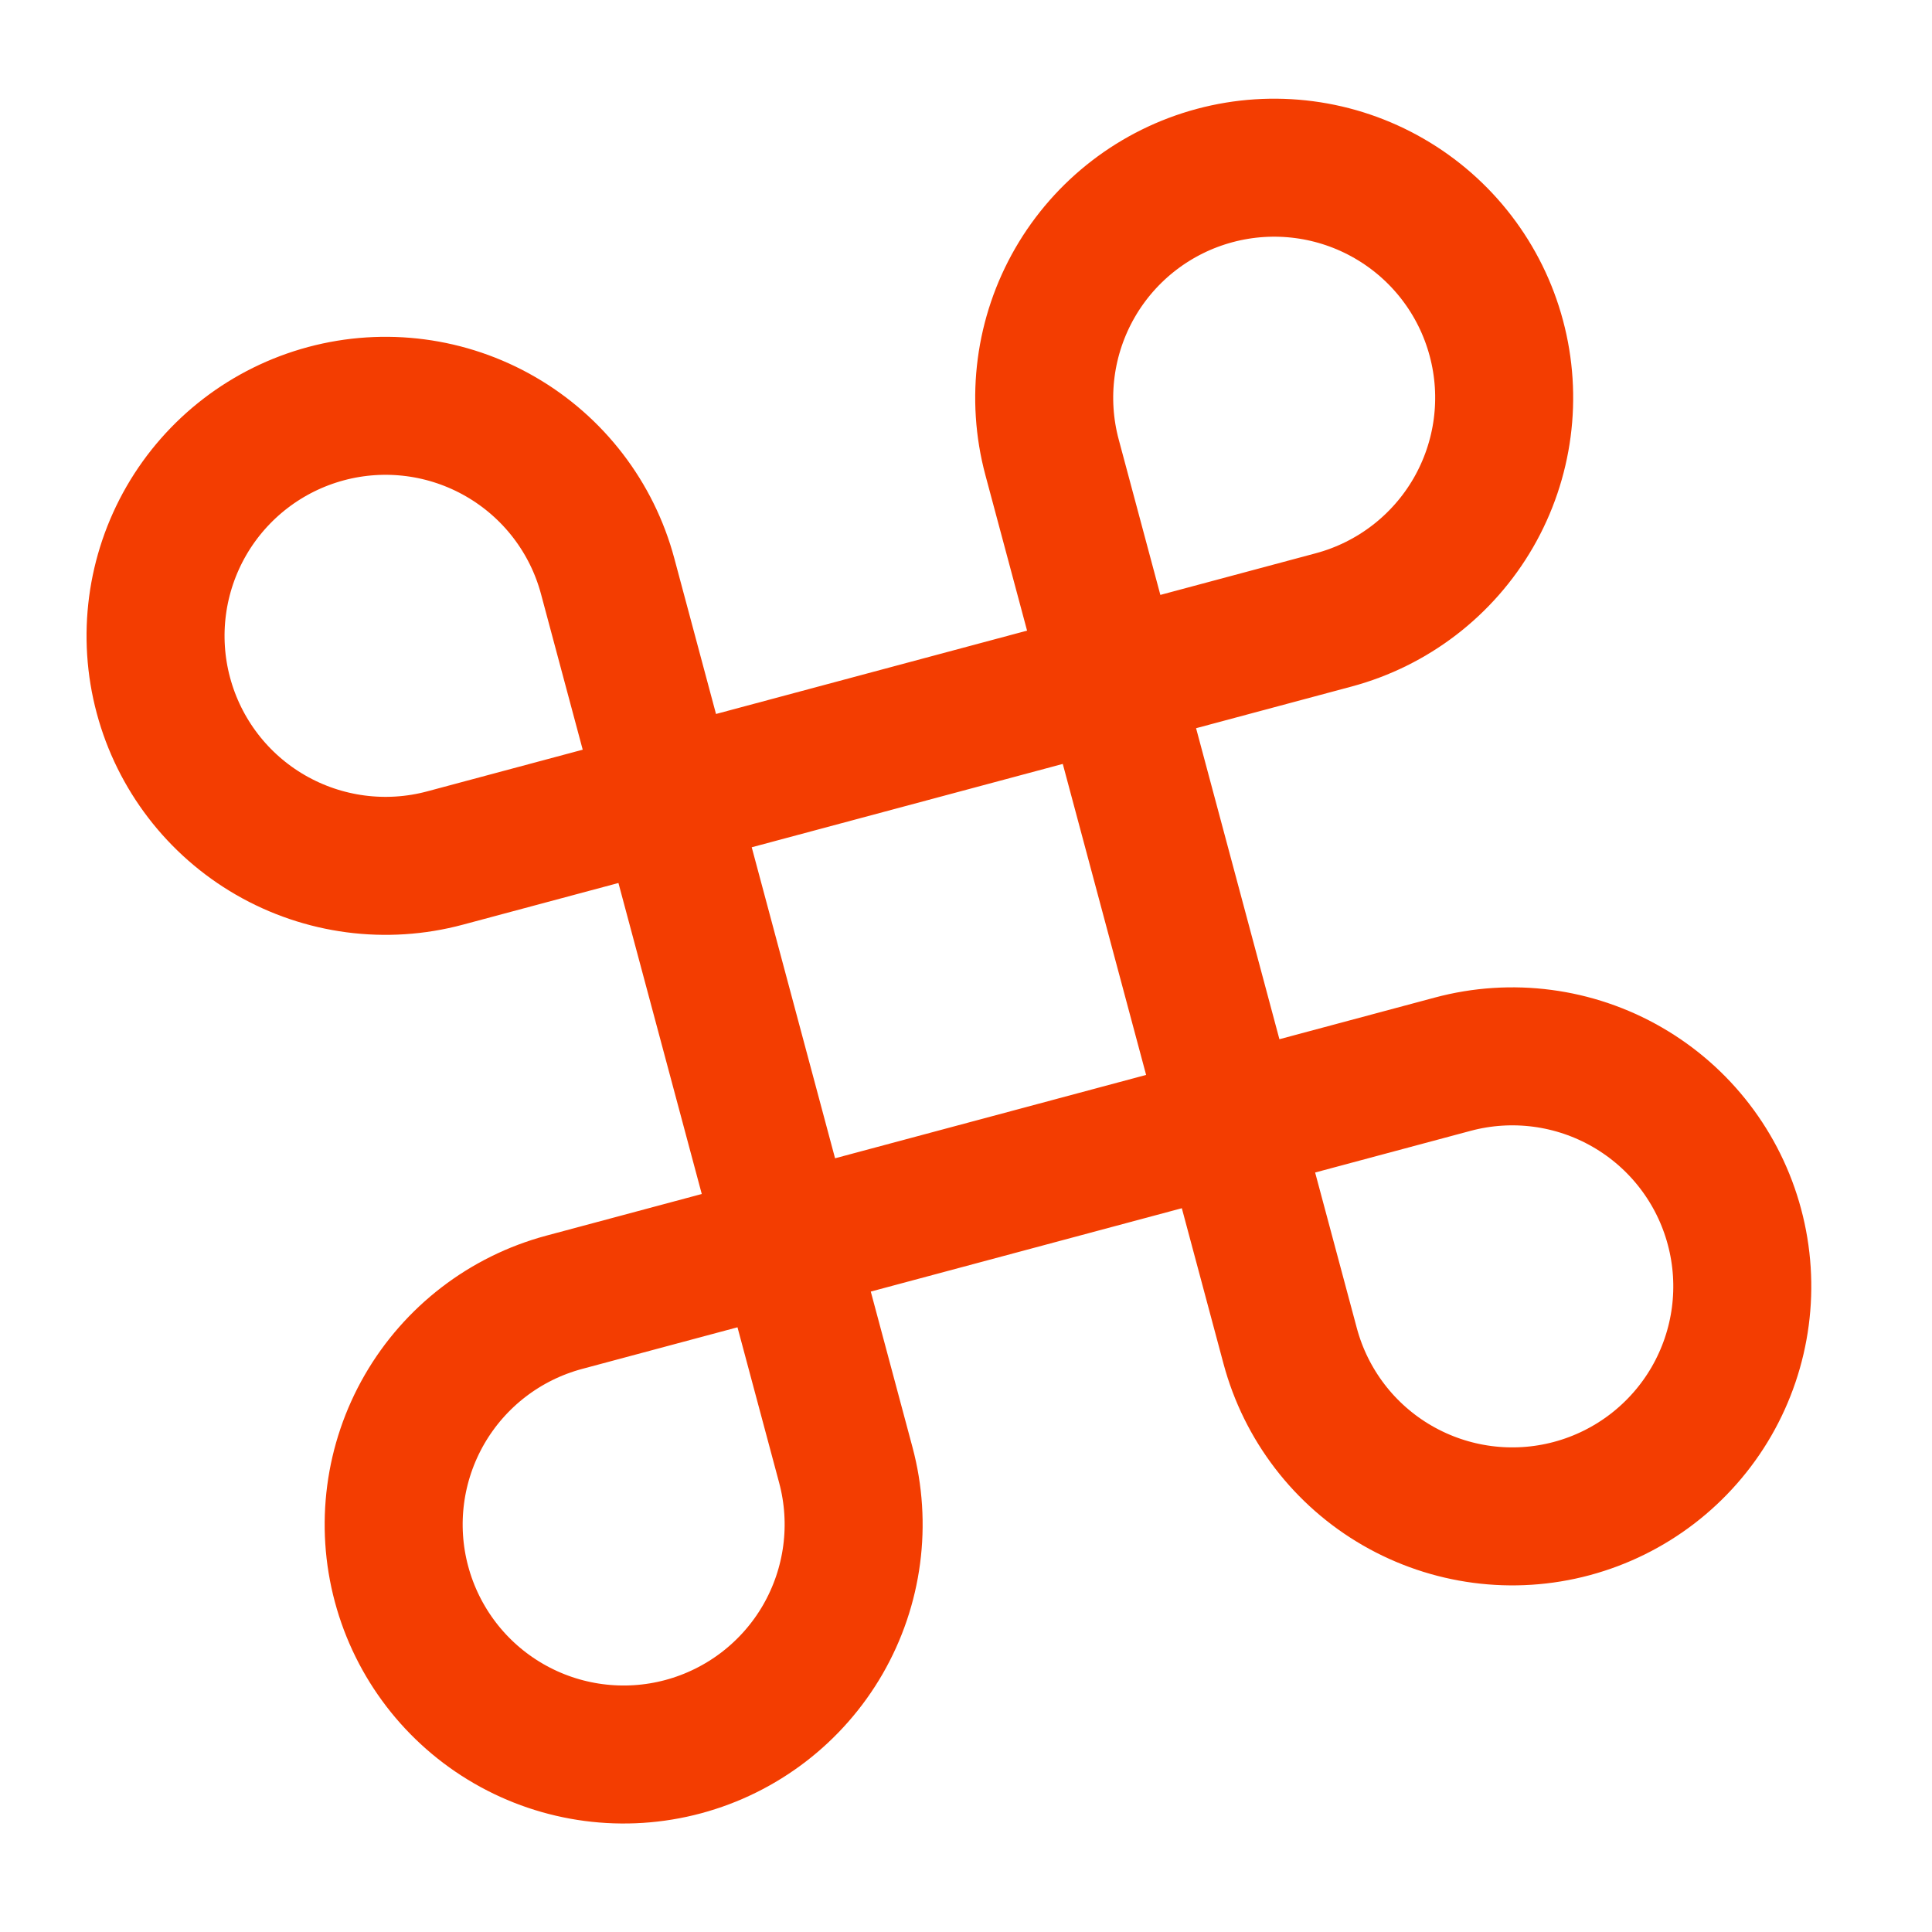 <svg width="28" height="28" viewBox="0 0 28 28" fill="none" xmlns="http://www.w3.org/2000/svg">
<g id="Icon">
<path id="Vector" d="M17.604 2.544C16.75 2.773 16.022 3.332 15.58 4.097C15.138 4.863 15.018 5.773 15.247 6.627L18.698 19.506C18.927 20.36 19.485 21.088 20.251 21.53C21.017 21.972 21.926 22.092 22.78 21.863C23.634 21.634 24.362 21.075 24.804 20.31C25.246 19.544 25.366 18.634 25.137 17.78C24.909 16.926 24.35 16.198 23.584 15.756C22.819 15.314 21.909 15.194 21.055 15.423L8.176 18.874C7.322 19.103 6.594 19.662 6.152 20.427C5.71 21.193 5.59 22.103 5.819 22.957C6.048 23.811 6.606 24.539 7.372 24.981C8.137 25.423 9.047 25.543 9.901 25.314C10.755 25.085 11.483 24.526 11.925 23.761C12.367 22.995 12.487 22.085 12.258 21.231L8.807 8.352C8.579 7.498 8.02 6.77 7.254 6.328C6.489 5.886 5.579 5.766 4.725 5.995C3.871 6.224 3.143 6.783 2.701 7.548C2.259 8.314 2.139 9.224 2.368 10.078C2.597 10.932 3.155 11.66 3.921 12.102C4.687 12.544 5.596 12.664 6.45 12.435L19.329 8.984C20.183 8.755 20.911 8.196 21.353 7.431C21.795 6.665 21.915 5.755 21.686 4.901C21.458 4.047 20.899 3.319 20.133 2.877C19.368 2.435 18.458 2.315 17.604 2.544Z" stroke="#F33D01" stroke-width="2" stroke-linecap="round" stroke-linejoin="round"/>
</g>
</svg>
